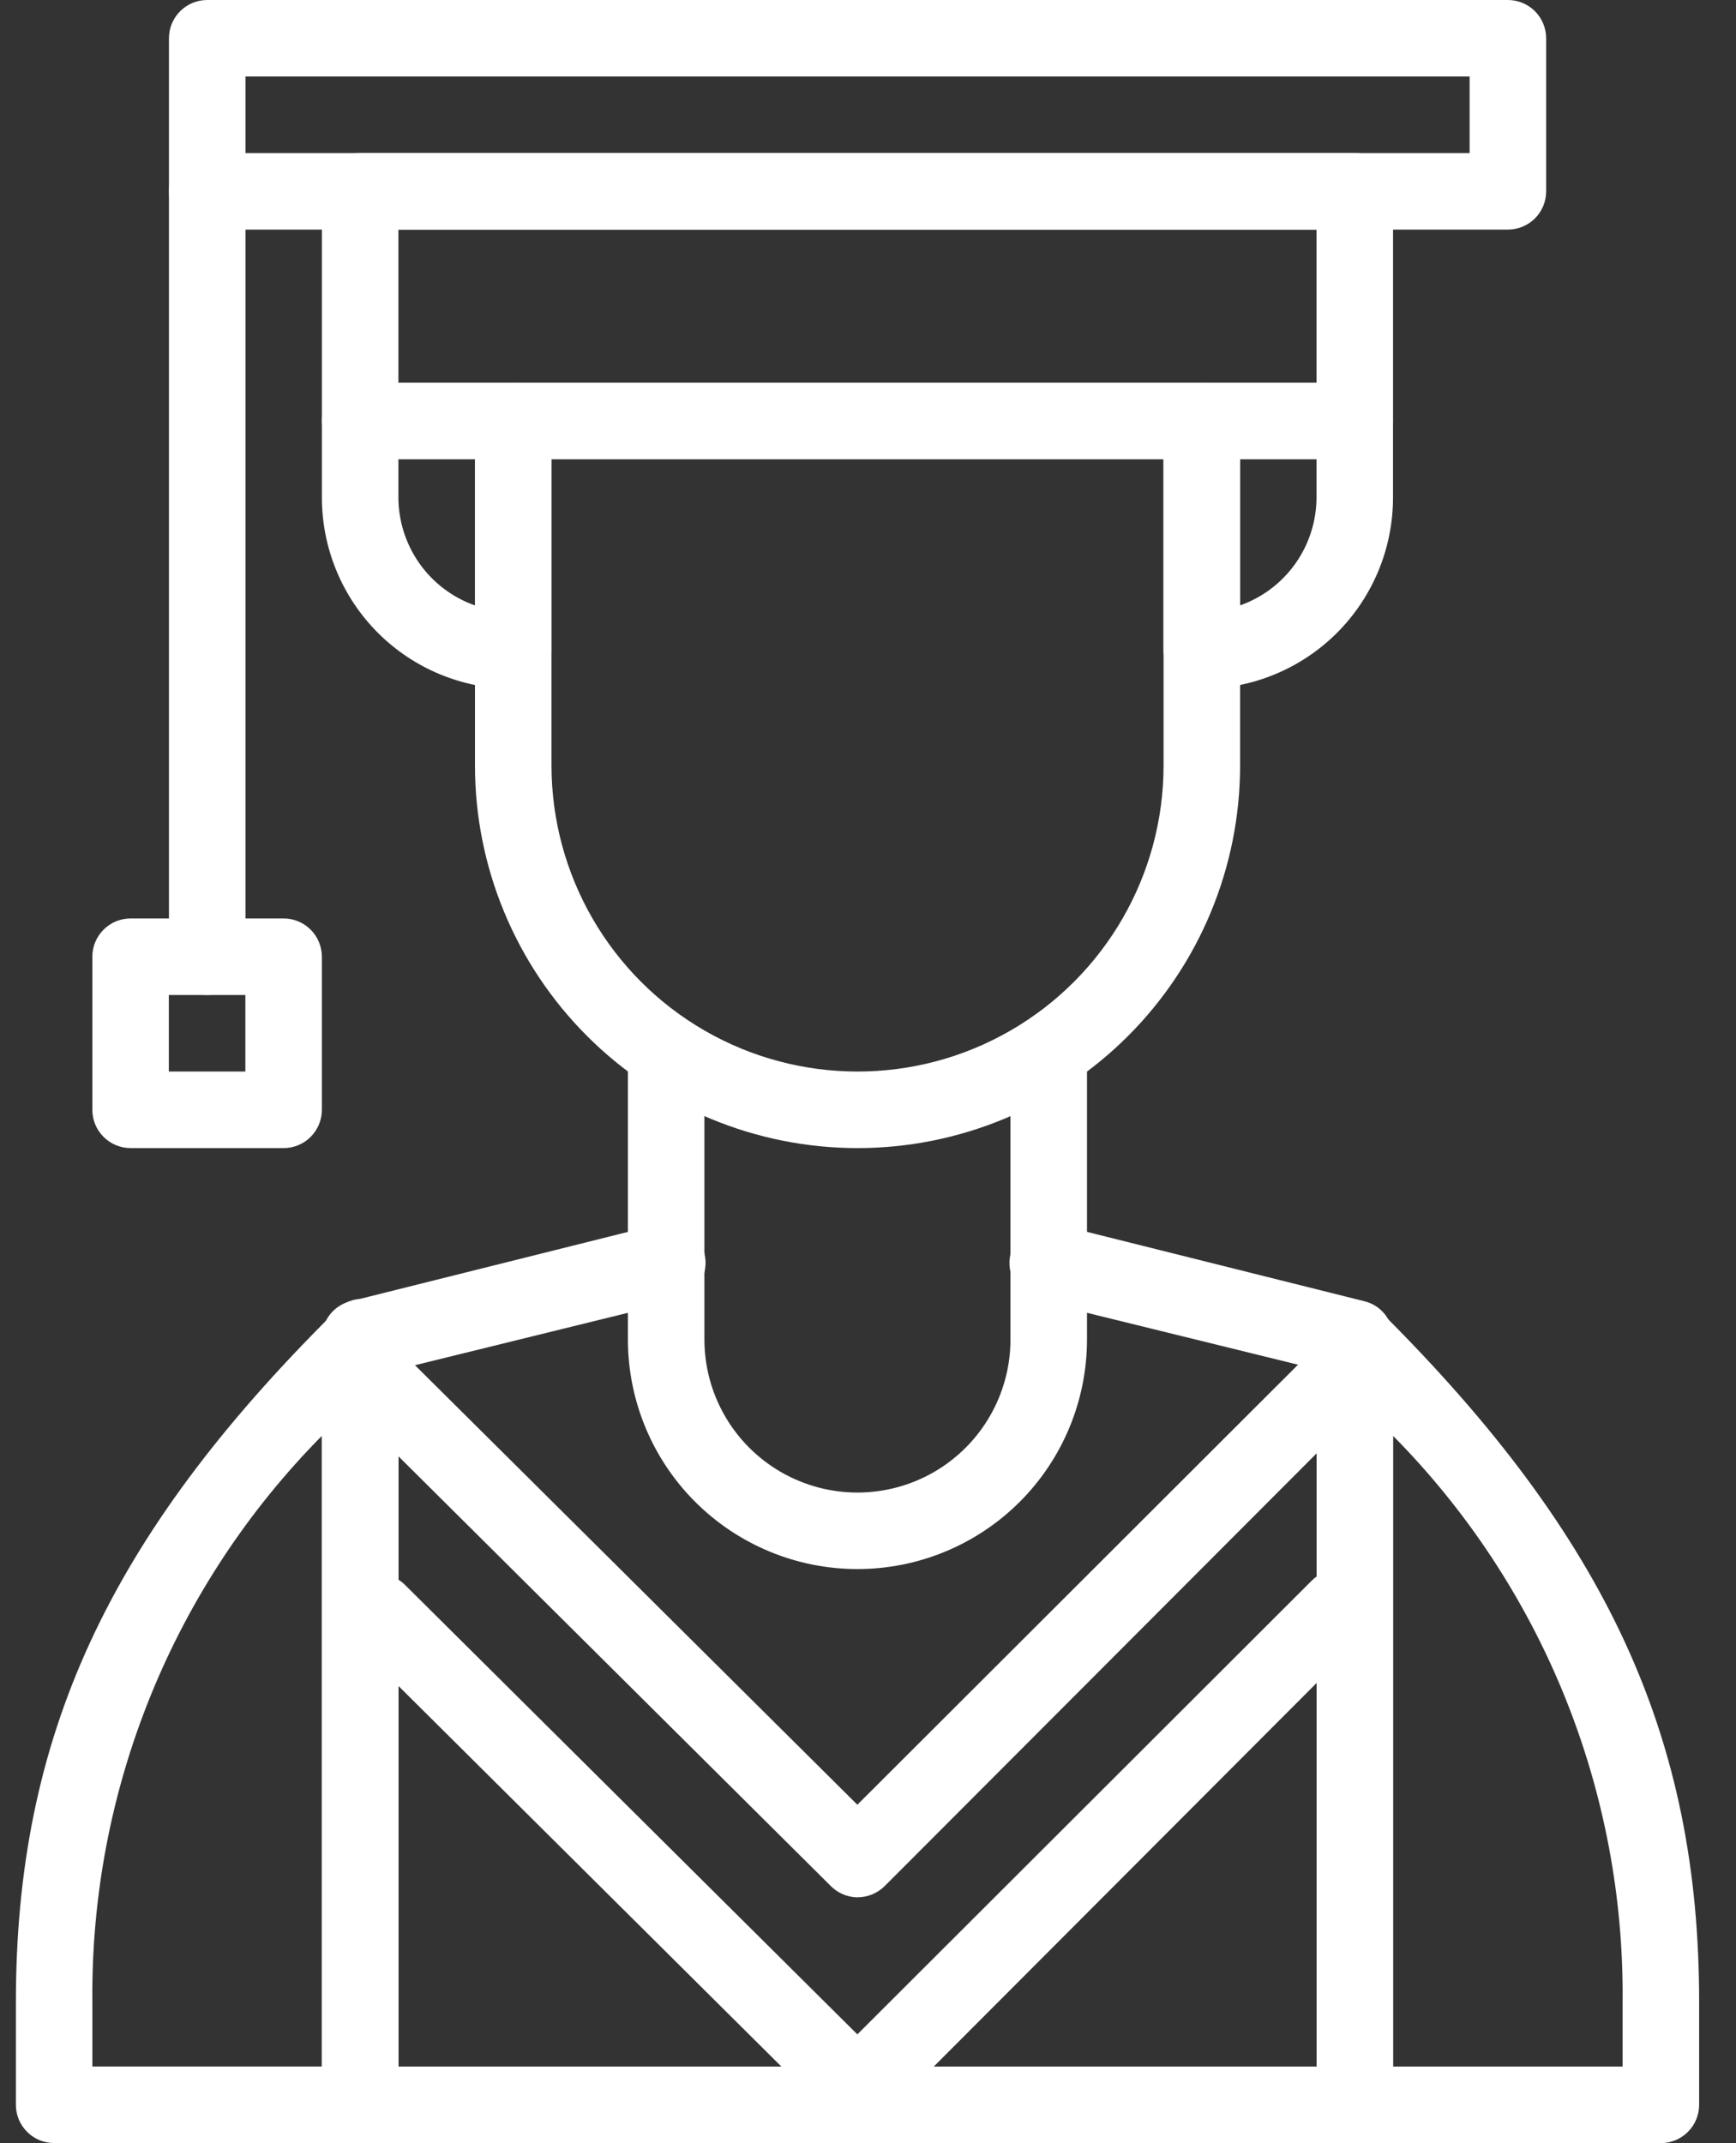 <svg width="47" height="58" viewBox="0 0 47 58" fill="none" xmlns="http://www.w3.org/2000/svg">
<rect x="0" y="0" width="47" height="58" fill="#333333" stroke="none"/>
<path d="M23.214 42.465C21.566 42.465 19.986 41.81 18.82 40.645C17.655 39.48 17 37.899 17 36.251V28.483C17 27.911 17.464 27.447 18.036 27.447C18.608 27.447 19.071 27.911 19.071 28.483V36.251C19.071 37.731 19.861 39.099 21.143 39.839C22.424 40.579 24.004 40.579 25.286 39.839C26.567 39.099 27.357 37.731 27.357 36.251V28.483C27.357 27.911 27.821 27.447 28.393 27.447C28.965 27.447 29.429 27.911 29.429 28.483V36.251C29.429 37.899 28.774 39.48 27.609 40.645C26.443 41.81 24.863 42.465 23.214 42.465Z" fill="white"/>
<path d="M23.216 31.072C20.47 31.072 17.835 29.98 15.893 28.038C13.951 26.096 12.859 23.462 12.859 20.715V11.393C12.859 10.821 13.323 10.357 13.895 10.357H32.538C32.813 10.357 33.076 10.466 33.27 10.661C33.465 10.855 33.574 11.118 33.574 11.393V20.715C33.574 23.462 32.483 26.096 30.54 28.038C28.598 29.98 25.963 31.072 23.216 31.072ZM14.931 12.429V20.715C14.931 23.675 16.51 26.41 19.074 27.89C21.637 29.37 24.796 29.37 27.359 27.89C29.923 26.41 31.502 23.675 31.502 20.715V12.429H14.931Z" fill="white"/>
<path d="M36.679 12.428H9.751C9.179 12.428 8.715 11.964 8.715 11.393V5.178C8.715 4.606 9.179 4.143 9.751 4.143H36.679C36.954 4.143 37.217 4.252 37.411 4.446C37.606 4.64 37.715 4.904 37.715 5.178V11.393C37.715 11.667 37.606 11.931 37.411 12.125C37.217 12.319 36.954 12.428 36.679 12.428ZM10.786 10.357H35.643V6.214H10.786V10.357Z" fill="white"/>
<path d="M40.824 6.214H5.61C5.038 6.214 4.574 5.751 4.574 5.179V1.036C4.574 0.464 5.038 0 5.61 0H40.824C41.099 0 41.362 0.109 41.557 0.303C41.751 0.498 41.86 0.761 41.86 1.036V5.179C41.86 5.453 41.751 5.717 41.557 5.911C41.362 6.105 41.099 6.214 40.824 6.214ZM6.646 4.143H39.788V2.071H6.646V4.143Z" fill="white"/>
<path d="M5.61 26.928C5.038 26.928 4.574 26.465 4.574 25.893V5.178C4.574 4.606 5.038 4.143 5.61 4.143C6.182 4.143 6.646 4.606 6.646 5.178V25.893C6.646 26.167 6.537 26.431 6.342 26.625C6.148 26.819 5.885 26.928 5.61 26.928Z" fill="white"/>
<path d="M7.679 31.072H3.536C2.964 31.072 2.5 30.608 2.5 30.036V25.893C2.5 25.321 2.964 24.857 3.536 24.857H7.679C7.953 24.857 8.217 24.966 8.411 25.161C8.605 25.355 8.714 25.619 8.714 25.893V30.036C8.714 30.311 8.605 30.574 8.411 30.768C8.217 30.963 7.953 31.072 7.679 31.072ZM4.571 29H6.643V26.929H4.571V29Z" fill="white"/>
<path d="M36.68 58H9.752C9.18 58 8.716 57.536 8.716 56.964V36.25C8.694 35.76 9.025 35.324 9.503 35.214L17.789 33.143C18.361 33.006 18.936 33.358 19.073 33.93C19.21 34.502 18.858 35.077 18.286 35.214L10.787 37.058V55.929H35.645V37.058L28.146 35.214C27.574 35.077 27.221 34.502 27.359 33.93C27.496 33.358 28.071 33.006 28.643 33.143L36.929 35.214C37.391 35.321 37.718 35.734 37.716 36.209V56.923C37.727 57.205 37.623 57.479 37.427 57.682C37.232 57.885 36.962 58 36.68 58Z" fill="white"/>
<path d="M9.751 57.999H1.465C0.893 57.999 0.43 57.536 0.43 56.964V54.188C0.43 47.021 2.915 41.614 9.026 35.545C9.284 35.199 9.74 35.064 10.145 35.214C10.532 35.373 10.784 35.749 10.787 36.167V56.881C10.81 57.17 10.711 57.455 10.514 57.668C10.318 57.88 10.041 58.001 9.751 57.999V57.999ZM2.501 55.928H8.715V38.859C6.718 40.877 5.14 43.271 4.074 45.901C3.007 48.533 2.472 51.349 2.501 54.188V55.928Z" fill="white"/>
<path d="M44.966 58.001H36.68C36.108 58.001 35.645 57.537 35.645 56.965V36.251C35.647 35.833 35.9 35.457 36.287 35.298C36.67 35.124 37.121 35.216 37.405 35.526C43.516 41.615 46.002 47.022 46.002 54.169V56.965C46.002 57.239 45.893 57.503 45.698 57.697C45.504 57.892 45.241 58.001 44.966 58.001ZM37.716 55.929H43.93V54.189C43.959 51.35 43.424 48.534 42.358 45.903C41.291 43.272 39.713 40.878 37.716 38.861V55.929Z" fill="white"/>
<path d="M23.213 51.35C22.94 51.346 22.679 51.234 22.488 51.039L9.541 38.175C9.345 37.981 9.234 37.716 9.234 37.44C9.234 37.164 9.345 36.899 9.541 36.705C9.729 36.504 9.991 36.391 10.266 36.391C10.541 36.391 10.803 36.504 10.991 36.705L23.212 48.843L35.517 36.56C35.917 36.16 36.566 36.16 36.967 36.56C37.367 36.961 37.367 37.61 36.967 38.01L23.958 51.039C23.76 51.237 23.492 51.349 23.212 51.349L23.213 51.35Z" fill="white"/>
<path d="M23.213 57.565C22.94 57.561 22.679 57.449 22.488 57.254L9.541 44.39C9.345 44.196 9.234 43.931 9.234 43.654C9.234 43.379 9.345 43.114 9.541 42.919C9.729 42.719 9.991 42.605 10.266 42.605C10.541 42.605 10.803 42.719 10.991 42.919L23.212 55.058L35.517 42.775C35.917 42.374 36.566 42.374 36.967 42.775C37.367 43.175 37.367 43.825 36.967 44.225L23.958 57.254C23.76 57.452 23.492 57.564 23.212 57.564L23.213 57.565Z" fill="white"/>
<path d="M13.893 18.643C12.52 18.643 11.203 18.098 10.231 17.127C9.26 16.155 8.715 14.838 8.715 13.465V11.393C8.715 10.821 9.179 10.357 9.751 10.357H13.893C14.168 10.357 14.432 10.466 14.626 10.661C14.82 10.855 14.929 11.118 14.929 11.393V17.607C14.929 17.882 14.82 18.146 14.626 18.34C14.432 18.534 14.168 18.643 13.893 18.643ZM10.786 12.429V13.465C10.788 14.105 10.988 14.73 11.359 15.254C11.73 15.776 12.253 16.172 12.858 16.385V12.429L10.786 12.429Z" fill="white"/>
<path d="M32.536 18.643C31.964 18.643 31.5 18.179 31.5 17.607V11.393C31.5 10.821 31.964 10.357 32.536 10.357H36.679C36.953 10.357 37.217 10.466 37.411 10.661C37.605 10.855 37.714 11.118 37.714 11.393V13.465C37.714 14.838 37.169 16.155 36.198 17.127C35.226 18.098 33.909 18.643 32.536 18.643ZM33.571 12.429V16.385C34.176 16.172 34.699 15.777 35.07 15.254C35.441 14.731 35.641 14.105 35.643 13.465V12.429L33.571 12.429Z" fill="white"/>
</svg>
